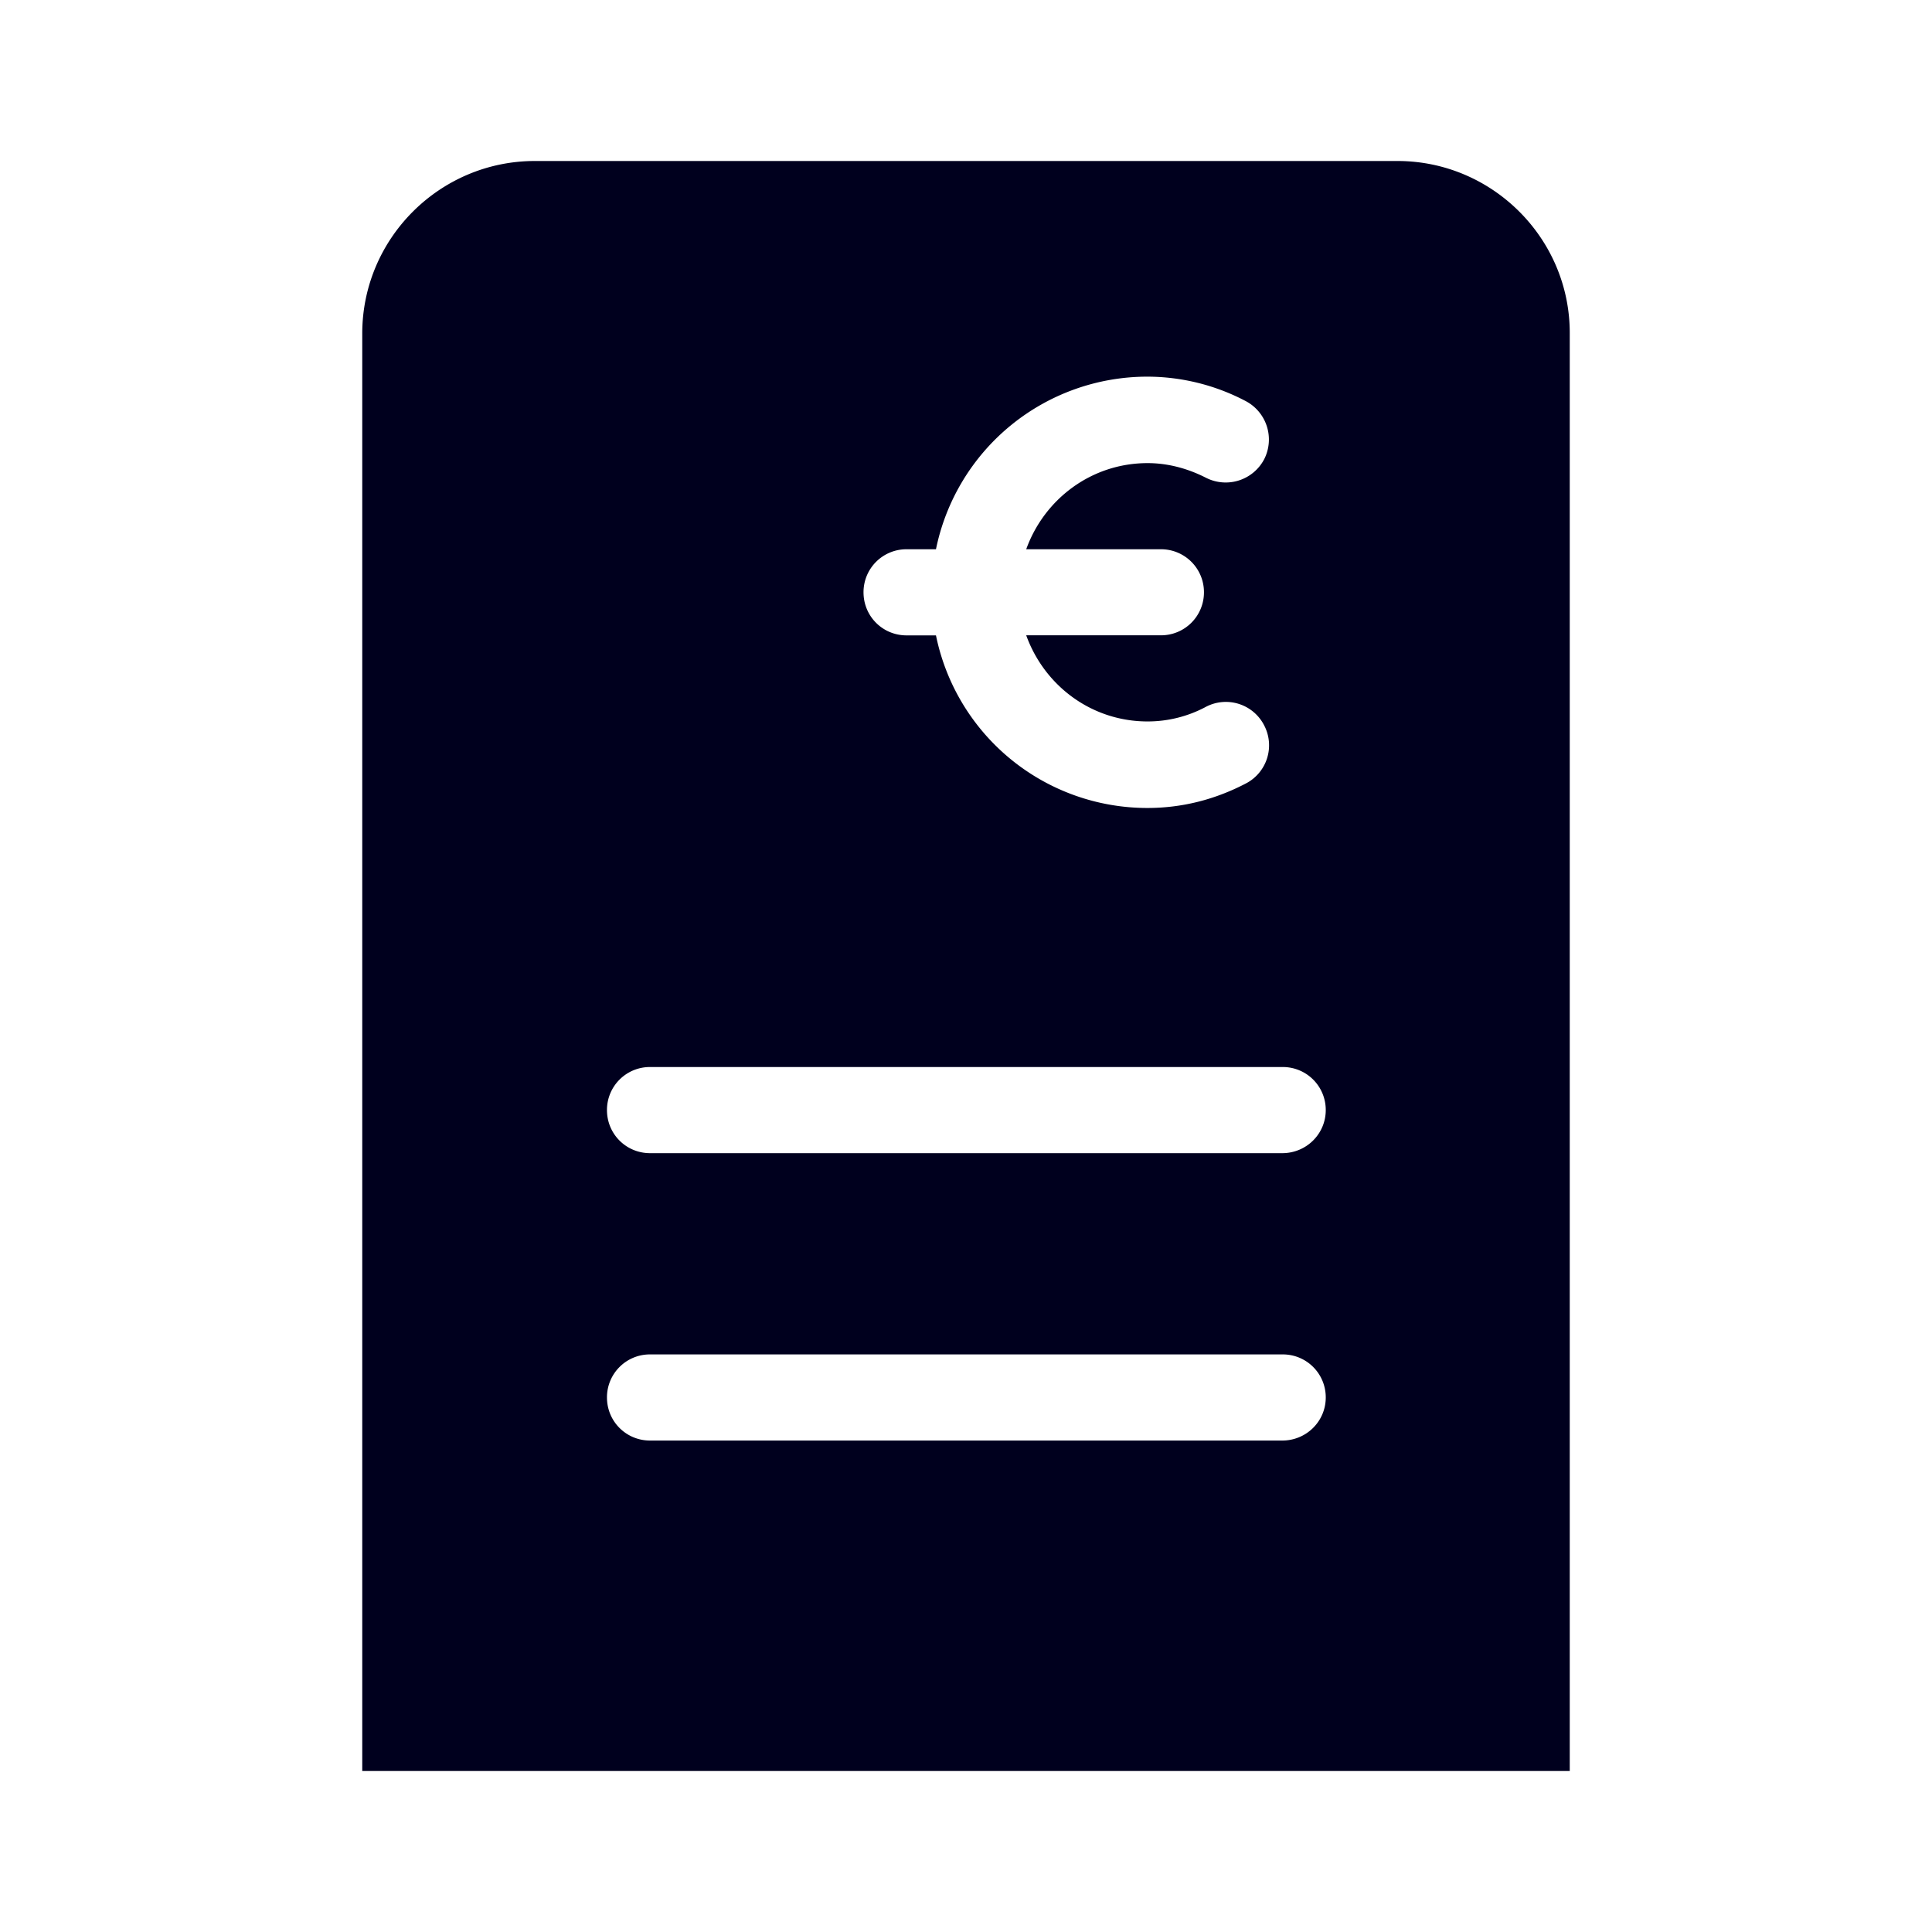 <svg xmlns="http://www.w3.org/2000/svg" width="24" height="24" fill="none"><path fill="#00001E" d="M6.644 2H17.36c1.18 0 2.145.965 2.14 2.144V22h-15V4.144C4.5 2.96 5.465 2 6.644 2m4.983 4.823h-.365a.533.533 0 0 0-.535.535c0 .297.237.535.535.535h.365a2.68 2.68 0 0 0 2.625 2.144q.638 0 1.22-.302a.534.534 0 0 0 .233-.722.534.534 0 0 0-.722-.234 1.53 1.53 0 0 1-.727.183c-.7 0-1.284-.448-1.508-1.07h1.673a.533.533 0 0 0 .535-.534.533.533 0 0 0-.535-.535h-1.673c.224-.622.809-1.07 1.508-1.07.247 0 .494.064.727.183a.54.54 0 0 0 .722-.233.54.54 0 0 0-.233-.722 2.63 2.63 0 0 0-1.22-.302 2.68 2.68 0 0 0-2.625 2.144m4.302 11.072c.298 0 .54-.238.54-.535a.533.533 0 0 0-.535-.535H8.075a.533.533 0 0 0-.535.535c0 .297.238.535.535.535zm-7.854-3.57h7.854c.298 0 .54-.238.54-.535a.533.533 0 0 0-.535-.535H8.075a.533.533 0 0 0-.535.535c0 .297.238.535.535.535"/></svg>